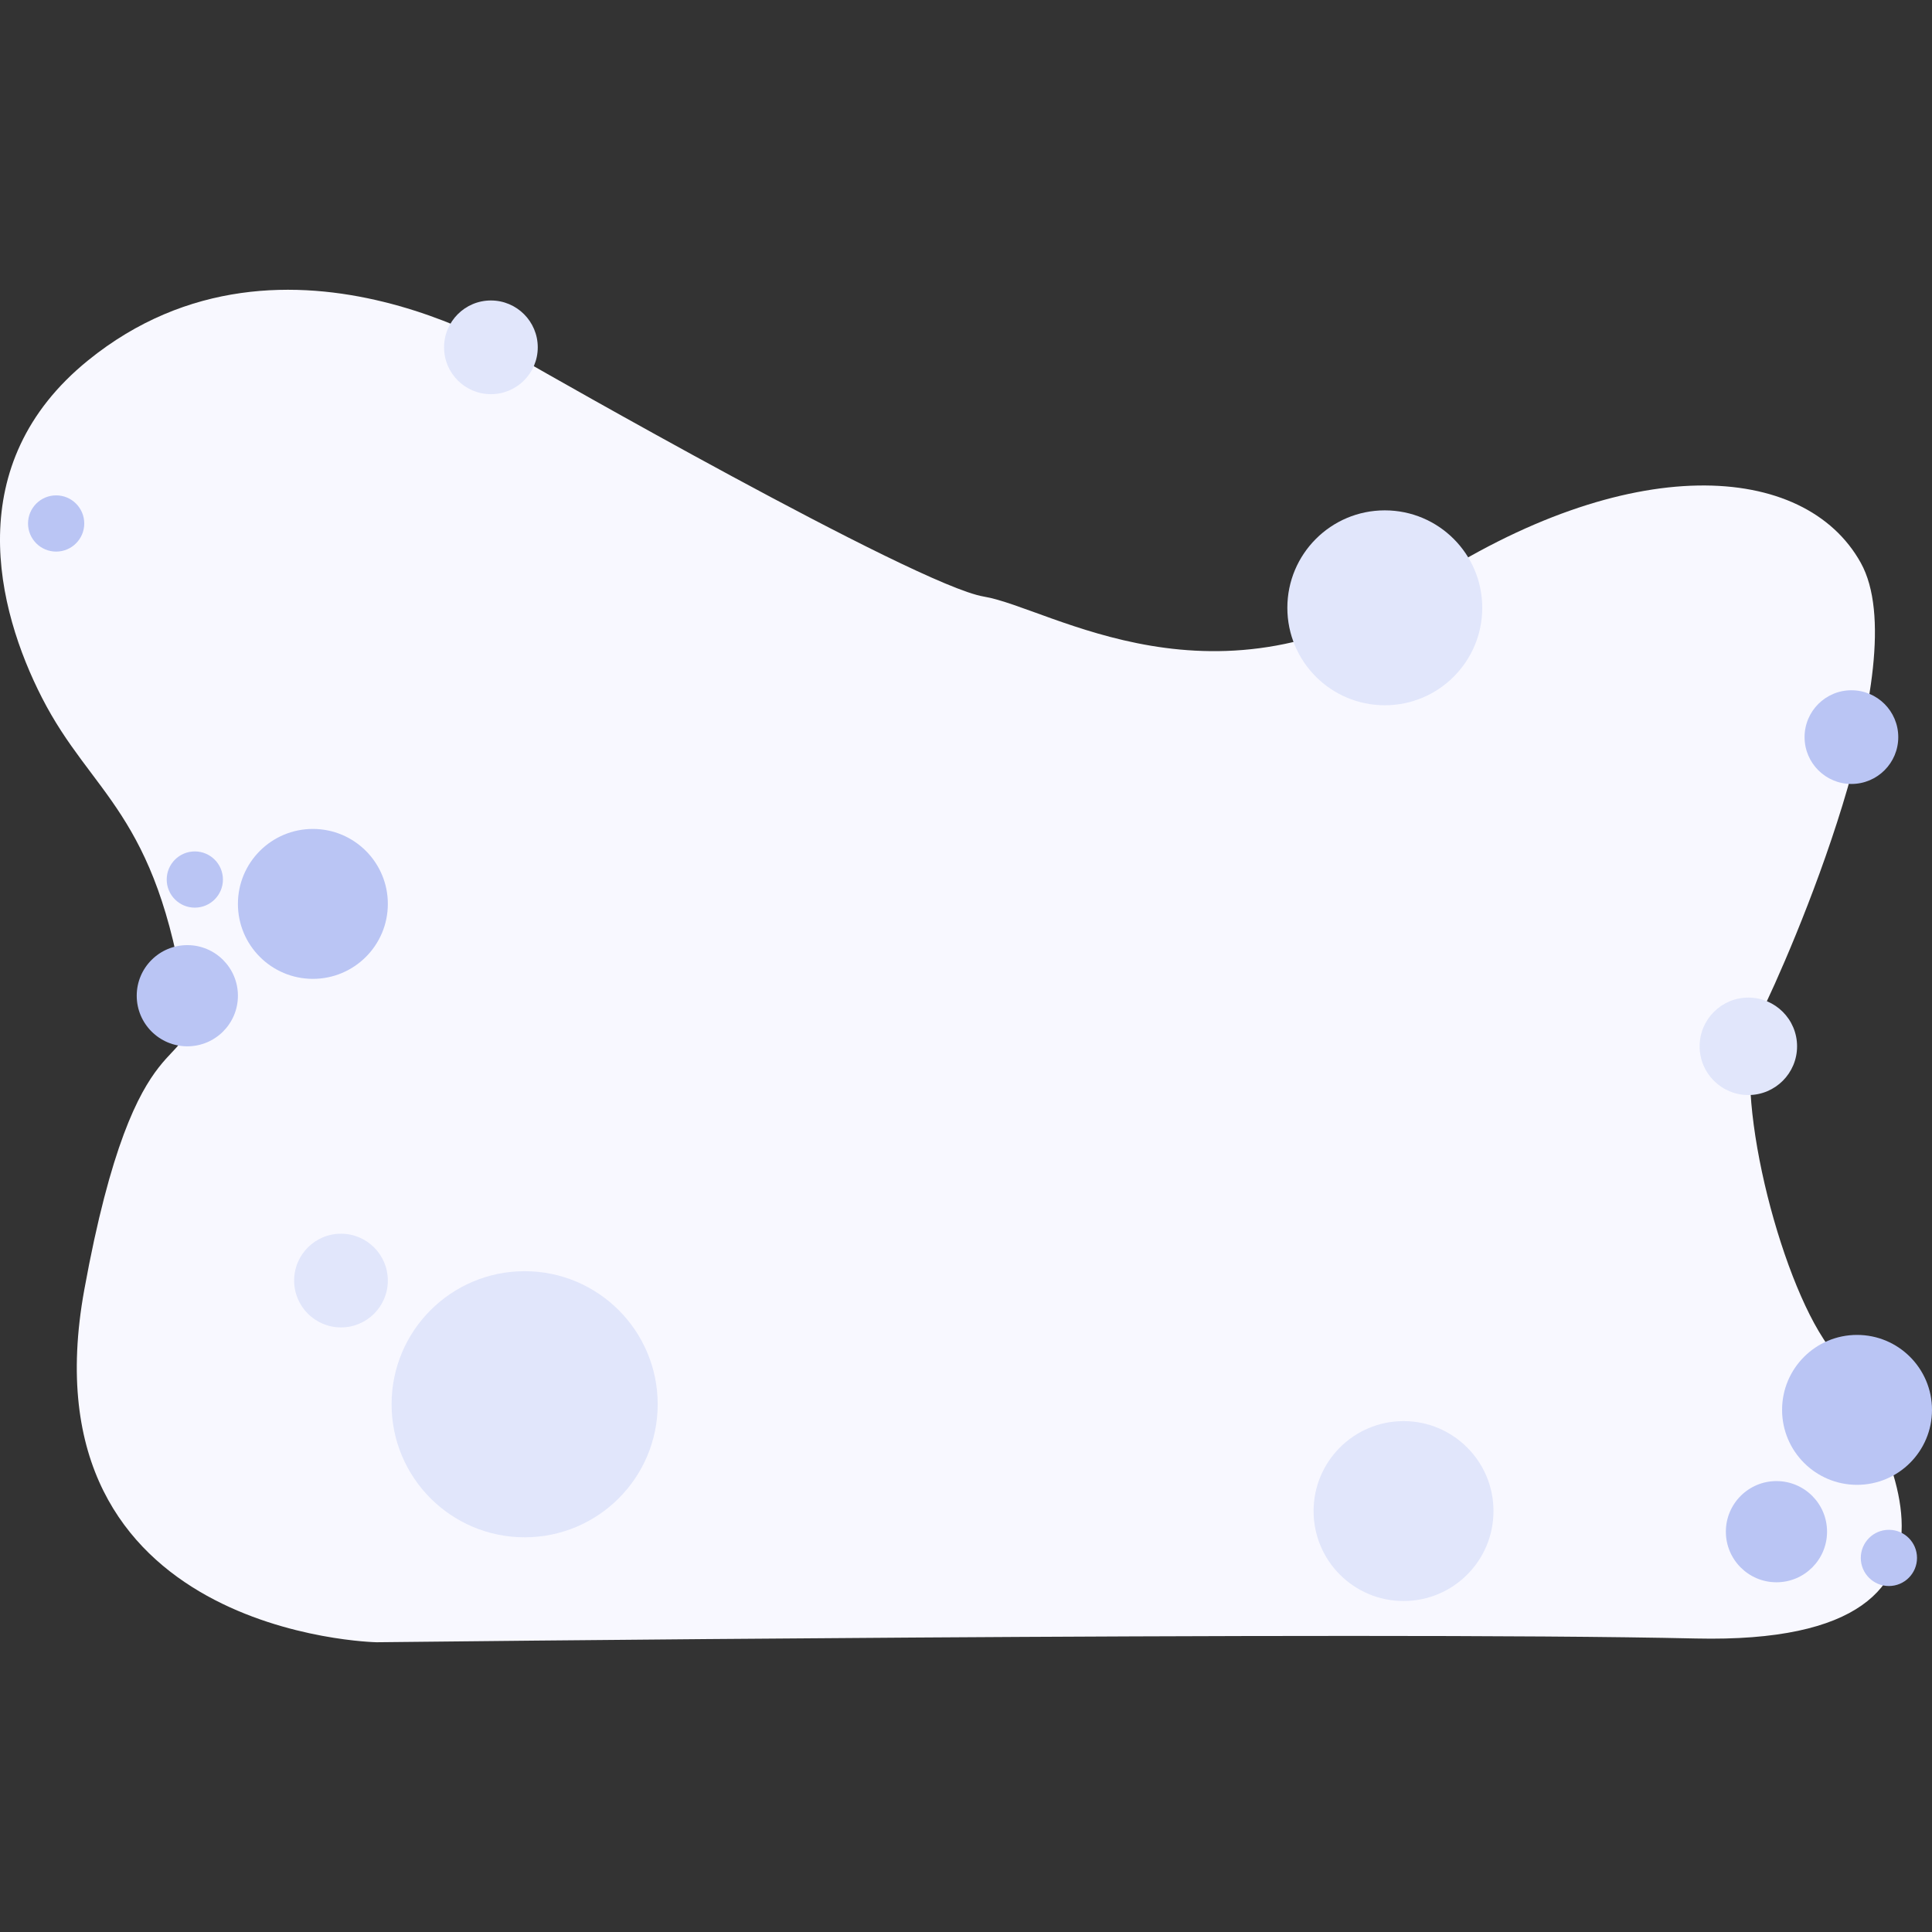 <svg id="SvgjsSvg1036" width="360" height="360" xmlns="http://www.w3.org/2000/svg" version="1.1" xmlns:xlink="http://www.w3.org/1999/xlink" xmlns:svgjs="http://svgjs.com/svgjs"><rect width="100%" height="100%" fill="#333333" stroke="none"/><defs id="SvgjsDefs1037"></defs><g id="SvgjsG1038"><svg xmlns="http://www.w3.org/2000/svg" viewBox="0 0 515.48 360.86" width="360" height="360"><g data-name="Layer 1" fill="#000000" class="color000 svgShape"><path fill="#f8f8ff" d="M884,552c-7.73-51.51-25-56-38.28-82-12.09-23.65-21.84-62.34,12.28-90,53-43,118,1,118,1s103,59,121,62,62,33,117-3,102-33,117-6-19,105-27,121,4,66,17,86,54,82-34,80-352,1-352,1-94.77-1.77-78-94C871,551,887,572,884,552Z" transform="translate(-834.52 -361.14)" class="colorf8f8ff svgShape"></path><circle cx="83.48" cy="163.86" r="20" fill="#bac5f4" class="colorbac5f4 svgShape"></circle><circle cx="49.98" cy="188.36" r="13.5" fill="#bac5f4" class="colorbac5f4 svgShape"></circle><circle cx="51.98" cy="157.36" r="7.5" fill="#bac5f4" class="colorbac5f4 svgShape"></circle><circle cx="495.48" cy="298.86" r="20" fill="#bac5f4" class="colorbac5f4 svgShape"></circle><circle cx="14.98" cy="62.36" r="7.5" fill="#bac5f4" class="colorbac5f4 svgShape"></circle><circle cx="139.98" cy="297.36" r="35.5" fill="#e1e6fb" class="colore1e6fb svgShape"></circle><circle cx="374.48" cy="325.86" r="24" fill="#e1e6fb" class="colore1e6fb svgShape"></circle><circle cx="466.48" cy="201.86" r="13" fill="#e1e6fb" class="colore1e6fb svgShape"></circle><circle cx="369.48" cy="84.86" r="26" fill="#e1e6fb" class="colore1e6fb svgShape"></circle><circle cx="130.98" cy="15.36" r="12.5" fill="#e1e6fb" class="colore1e6fb svgShape"></circle><circle cx="90.98" cy="264.36" r="12.5" fill="#e1e6fb" class="colore1e6fb svgShape"></circle><circle cx="493.98" cy="119.36" r="12.5" fill="#bac5f4" class="colorbac5f4 svgShape"></circle><circle cx="473.98" cy="331.36" r="13.5" fill="#bac5f4" class="colorbac5f4 svgShape"></circle><circle cx="503.98" cy="338.36" r="7.5" fill="#bac5f4" class="colorbac5f4 svgShape"></circle></g></svg></g></svg>